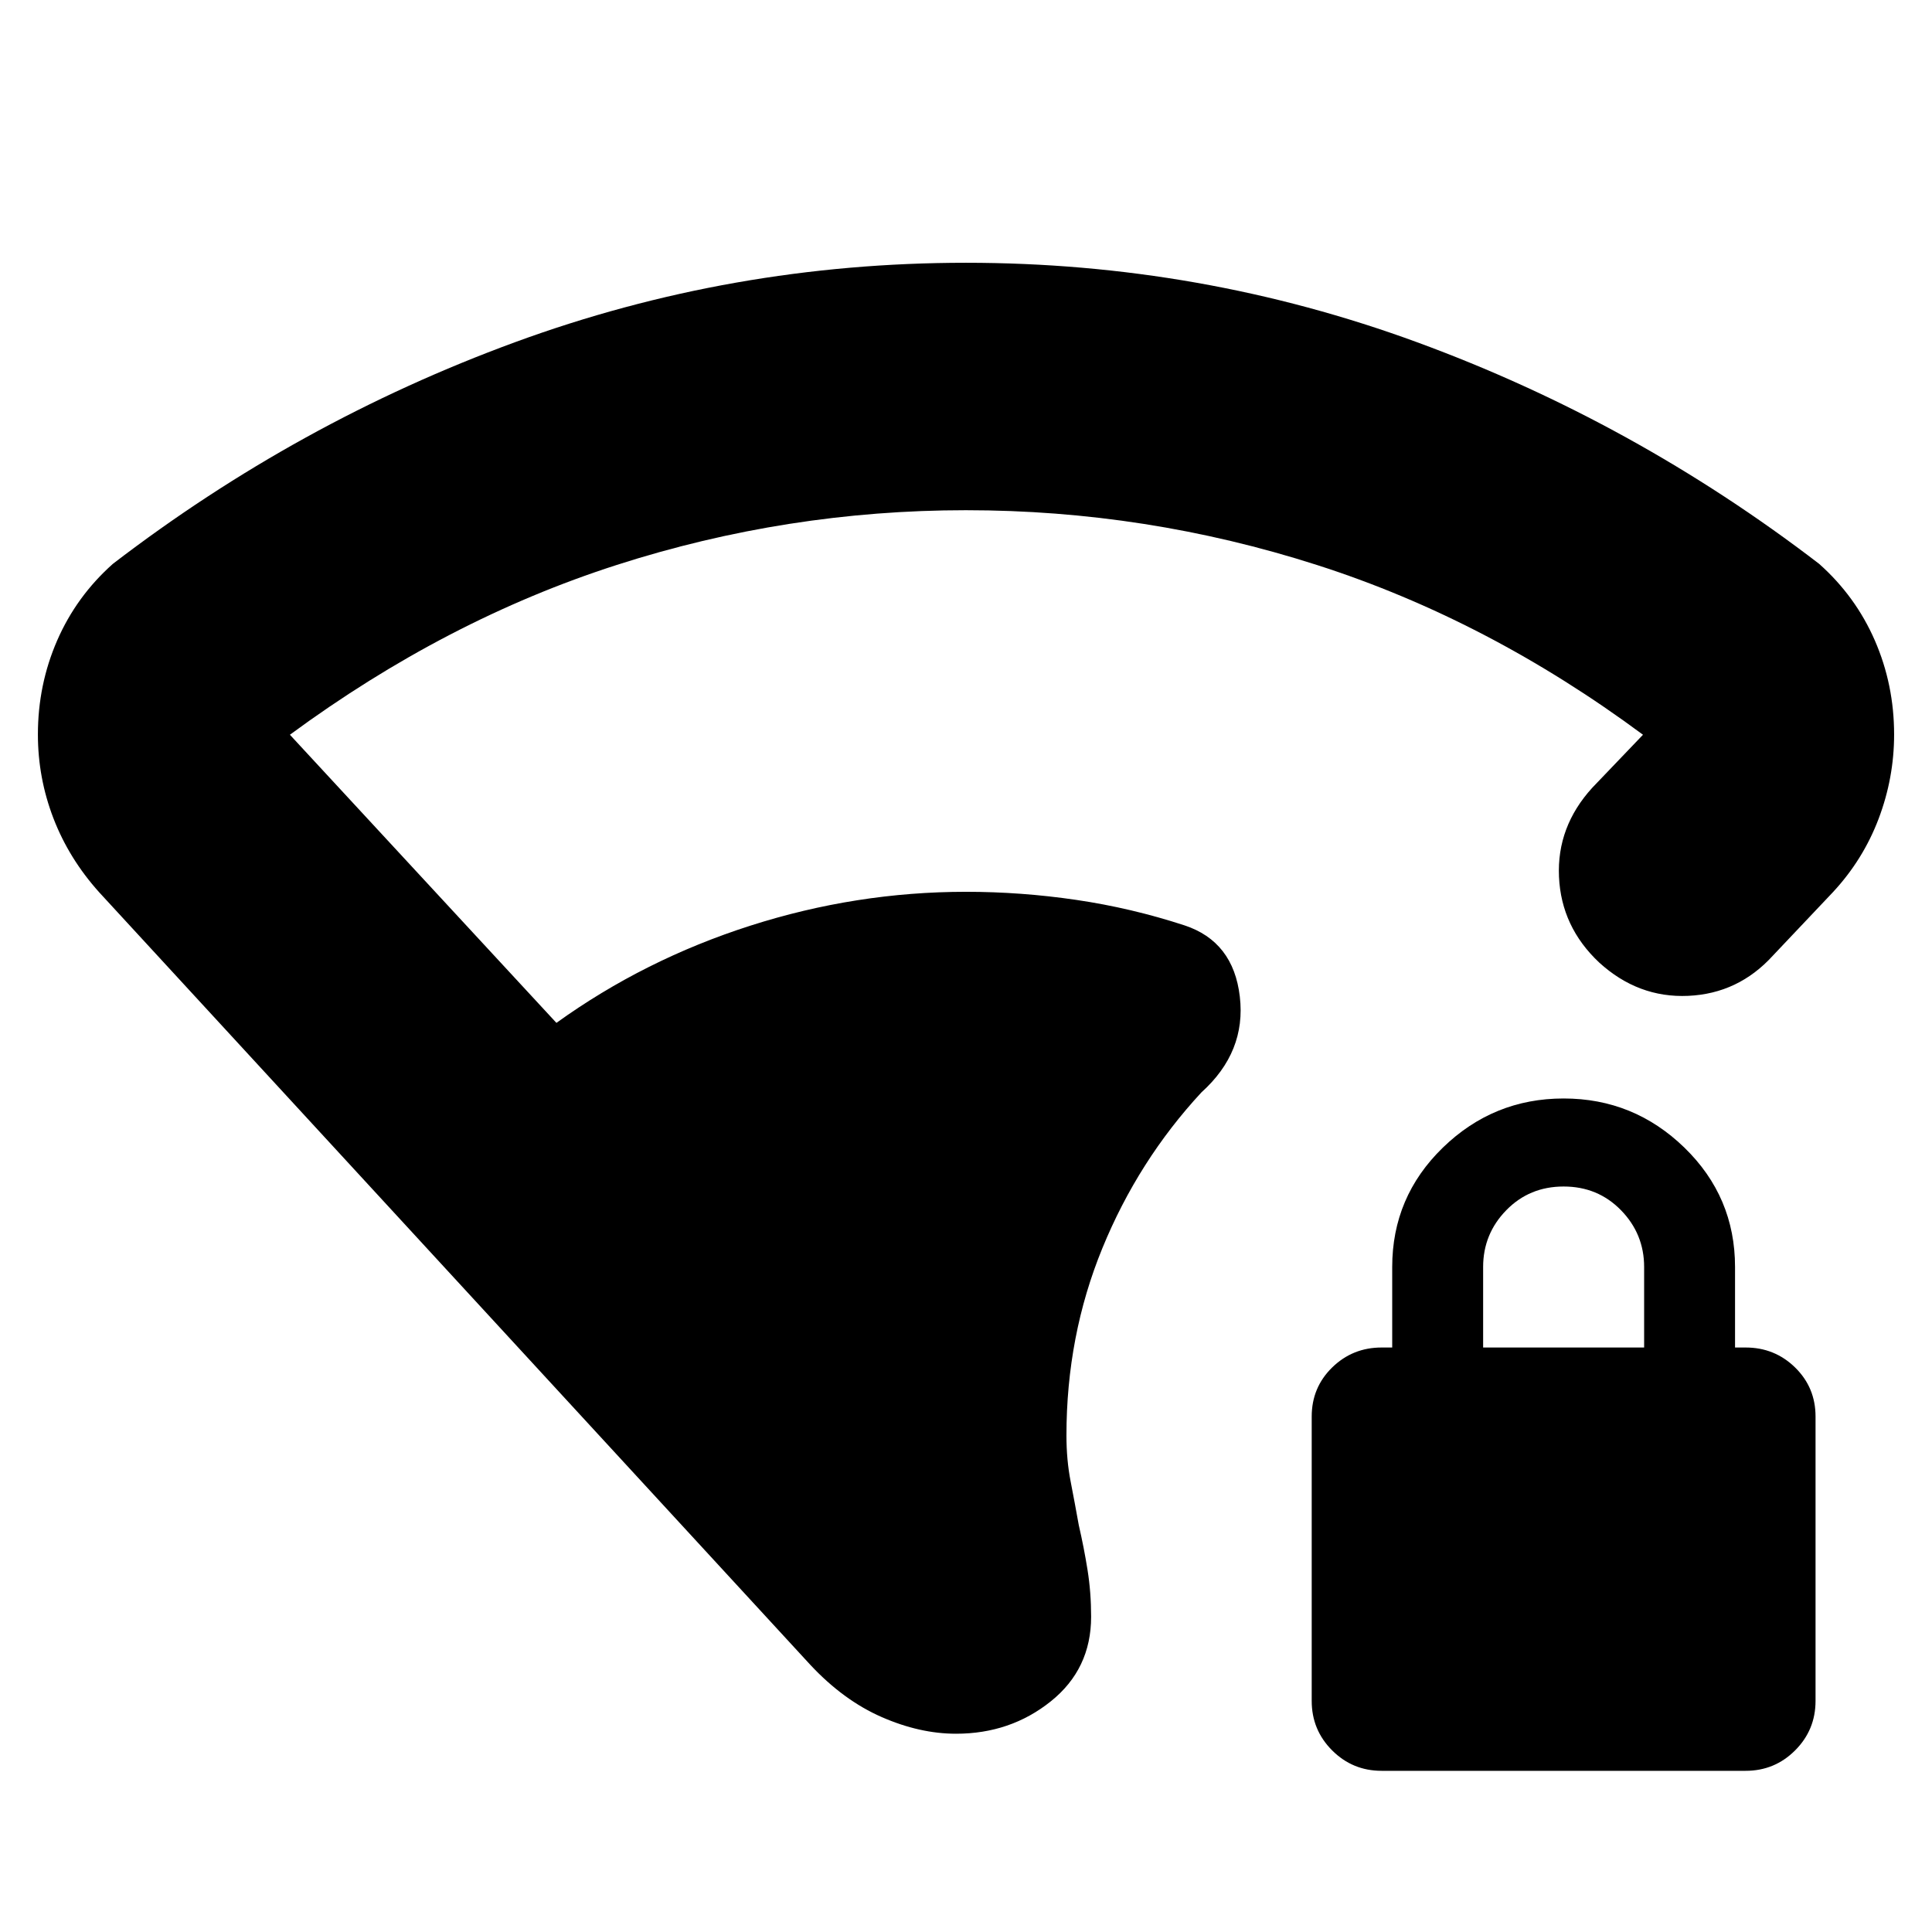 <svg xmlns="http://www.w3.org/2000/svg" height="24" viewBox="0 -960 960 960" width="24"><path d="M480-706.48q-88.87 0-173.54 27.2-84.68 27.19-162.41 84.37l132.43 143.17q43.78-31.48 96.37-48.3 52.59-16.83 107.15-16.83 27.39 0 54.76 4.02 27.37 4.03 53.72 12.63 24.39 8 27.58 35.46 3.2 27.46-19.06 47.54-31.39 33.87-49.24 77.44-17.85 43.56-17.85 93.08 0 12.14 2.07 22.77 2.06 10.63 4.06 21.76 2.57 11.13 4.35 22.26 1.78 11.13 1.78 23.26 0 26-20.06 42.06-20.07 16.07-47.07 16.07-18 0-36.93-8.28-18.94-8.29-35.37-25.85l-353.48-384q-15-16.7-22.72-36.76-7.71-20.07-7.71-41.63 0-24.7 9.56-46.68 9.57-21.98 27.7-38.11 92.04-70.6 199.74-110.1 107.69-39.5 224.17-39.5 116.48 0 224.17 39.5 107.7 39.5 199.74 110.1 18.13 16.13 27.7 38.11 9.56 21.98 9.56 46.68 0 21.56-7.71 41.91-7.72 20.35-22.72 36.48l-29.83 31.52q-17.13 18.83-42.02 19.96-24.89 1.13-44.28-16.57-18.83-17.69-19.96-42.59-1.13-24.89 16.57-44.28l25.17-26.3q-77.17-57.18-162.07-84.37-84.89-27.2-174.32-27.2ZM686.52-80.09q-14.43 0-24.59-10.15-10.15-10.15-10.15-24.59v-141.3q0-14.43 10.15-24.37 10.16-9.93 24.59-9.93h5.26v-40q0-34.87 25.15-59.31 25.16-24.43 60.03-24.43 34.87 0 60.02 24.43 25.15 24.44 25.15 59.31v40h5.26q14.44 0 24.59 9.93 10.15 9.94 10.15 24.37v141.3q0 14.44-10.15 24.59t-24.59 10.15H686.52Zm50.44-210.34h80v-40q0-16.44-11.5-28.22-11.5-11.78-28.5-11.78t-28.5 11.78q-11.5 11.78-11.5 28.22v40Z"/></svg>